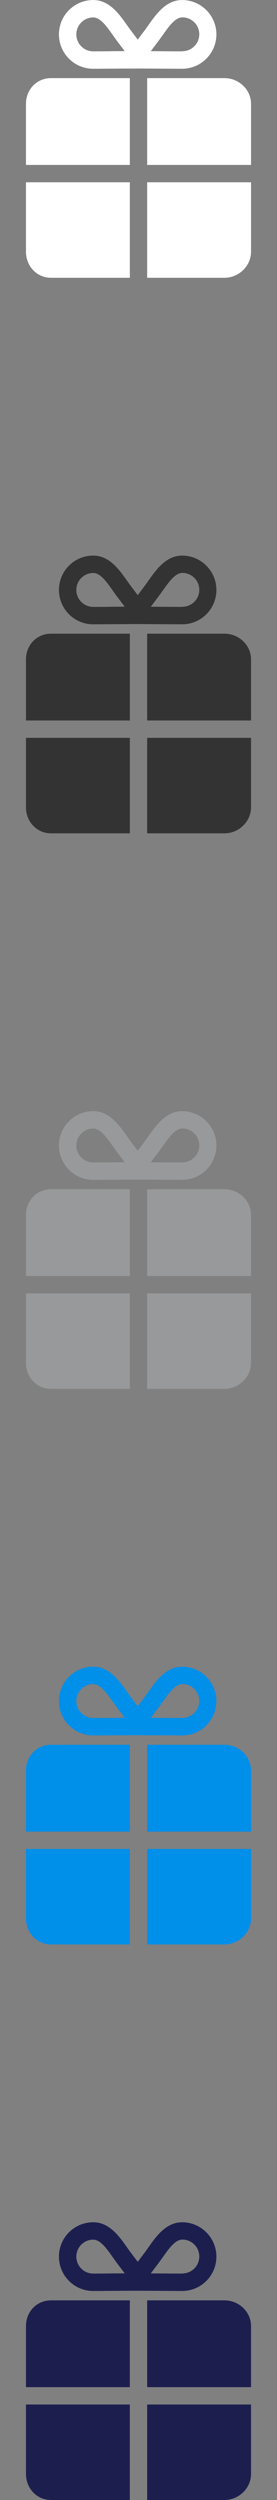 <svg xmlns="http://www.w3.org/2000/svg" width="32" height="288" viewBox="0 0 32 288"><rect x="0" y="0" width="32" height="288" fill="#808080" stroke="none"/><path d="M15 9H5.892C4.24 9 3 10.31 3 11.964V19h12V9zm10.932 23C27.585 32 29 30.65 29 28.998V21H17v11h8.932zM15 32V21H3v7.998C3 30.65 4.24 32 5.892 32H15zM25.932 9H17v10h12v-7.036C29 10.31 27.585 9 25.932 9zM21.05.004c-1.863 0-2.992 1.6-3.9 2.886-.17.243-.34.482-.51.704l-.468.623-.26.346-.263-.35-.47-.62c-.17-.22-.34-.46-.51-.703-.91-1.286-2.04-2.886-3.9-2.886-2.19 0-3.96 1.776-3.96 3.958 0 2.183 1.77 3.96 3.95 3.96.34 0 1.09-.006 1.98-.012 1.03-.007 2.223-.014 3.16-.016.93.003 2.13.01 3.16.016.89.006 1.64.01 1.98.01 2.18 0 3.96-1.775 3.96-3.958C25 1.78 23.222.004 21.04.004zm-8.313 5.902c-.88.006-1.63.01-1.965.01-1.077 0-1.954-.876-1.954-1.954 0-1.077.877-1.954 1.954-1.954.826 0 1.556 1.035 2.263 2.037.186.263.37.523.553.764l.455.6.362.48-1.668.01zm8.314.01c-.33 0-1.08-.004-1.96-.01l-1.67-.01.36-.48.46-.607c.19-.25.37-.51.56-.77.71-1 1.44-2.04 2.267-2.04 1.077 0 1.954.87 1.954 1.95S22.144 5.9 21.066 5.9z" fill="#fff"/><path d="M15 73H5.892C4.24 73 3 74.31 3 75.964V83h12V73zm10.932 23C27.585 96 29 94.65 29 92.998V85H17v11h8.932zM15 96V85H3v7.998C3 94.65 4.24 96 5.892 96H15zm10.932-23H17v10h12v-7.036C29 74.31 27.585 73 25.932 73zm-4.882-8.996c-1.863 0-2.992 1.6-3.9 2.886-.17.243-.34.482-.51.704l-.468.623-.26.346-.263-.35-.47-.62c-.17-.22-.34-.46-.51-.703-.91-1.286-2.04-2.886-3.9-2.886-2.19 0-3.96 1.776-3.96 3.958 0 2.183 1.77 3.96 3.96 3.96.34 0 1.09-.006 1.98-.012 1.03-.007 2.22-.014 3.16-.016.93.003 2.13.01 3.16.016.88.006 1.64.01 1.98.01 2.18 0 3.95-1.775 3.95-3.958 0-2.182-1.78-3.958-3.96-3.958zm-8.313 5.902c-.88.006-1.63.01-1.965.01-1.077 0-1.954-.876-1.954-1.954 0-1.077.877-1.954 1.954-1.954.826 0 1.556 1.035 2.263 2.037.186.263.37.523.553.764l.455.6.362.48-1.668.01zm8.314.01c-.33 0-1.08-.004-1.96-.01l-1.67-.01.36-.48.46-.607c.19-.25.37-.51.56-.77.71-1 1.44-2.04 2.267-2.04 1.077 0 1.954.87 1.954 1.95s-.877 1.952-1.955 1.952z" fill="#333"/><path d="M15 137H5.892C4.24 137 3 138.31 3 139.964V147h12v-10zm10.932 23c1.653 0 3.068-1.35 3.068-3.002V149H17v11h8.932zM15 160v-11H3v7.998C3 158.65 4.24 160 5.892 160H15zm10.932-23H17v10h12v-7.036c0-1.653-1.415-2.964-3.068-2.964zm-4.882-8.996c-1.863 0-2.992 1.6-3.9 2.886-.17.243-.34.482-.51.704l-.468.623-.26.346-.263-.35-.47-.62c-.17-.22-.34-.46-.51-.703-.91-1.286-2.04-2.886-3.9-2.886-2.19 0-3.96 1.776-3.96 3.958 0 2.183 1.77 3.96 3.96 3.96.34 0 1.09-.006 1.98-.012 1.03-.007 2.22-.014 3.16-.016.93.003 2.13.01 3.16.016.88.006 1.64.01 1.98.01 2.18 0 3.95-1.775 3.95-3.958 0-2.182-1.78-3.958-3.96-3.958zm-8.313 5.902c-.88.006-1.63.01-1.965.01-1.077 0-1.954-.876-1.954-1.954 0-1.077.877-1.954 1.954-1.954.826 0 1.556 1.035 2.263 2.037.186.263.37.523.553.764l.455.6.362.48-1.668.01zm8.314.01c-.33 0-1.08-.004-1.96-.01l-1.67-.01.36-.48.46-.607c.19-.25.37-.51.56-.77.71-1 1.44-2.04 2.267-2.04 1.077 0 1.954.87 1.954 1.95s-.877 1.952-1.955 1.952z" fill="#97999A"/><path d="M15 201H5.892C4.24 201 3 202.31 3 203.964V211h12v-10zm10.932 23c1.653 0 3.068-1.35 3.068-3.002V213H17v11h8.932zM15 224v-11H3v7.998C3 222.65 4.24 224 5.892 224H15zm10.932-23H17v10h12v-7.036c0-1.653-1.415-2.964-3.068-2.964zm-4.882-8.996c-1.863 0-2.992 1.6-3.9 2.886-.17.243-.34.482-.51.704l-.468.623-.26.346-.263-.35-.47-.62c-.17-.22-.34-.46-.51-.703-.91-1.286-2.04-2.886-3.9-2.886-2.19 0-3.96 1.776-3.96 3.958 0 2.183 1.77 3.96 3.96 3.96.34 0 1.09-.006 1.98-.012 1.03-.007 2.22-.014 3.16-.016.93.003 2.13.01 3.16.016.88.006 1.64.01 1.98.01 2.18 0 3.95-1.775 3.95-3.958 0-2.182-1.78-3.958-3.96-3.958zm-8.313 5.902c-.88.006-1.63.01-1.965.01-1.077 0-1.954-.876-1.954-1.954 0-1.077.877-1.954 1.954-1.954.826 0 1.556 1.035 2.263 2.037.186.263.37.523.553.764l.455.6.362.48-1.668.01zm8.314.01c-.33 0-1.08-.004-1.96-.01l-1.67-.01.36-.48.46-.607c.19-.25.37-.51.56-.77.71-1 1.44-2.04 2.267-2.04 1.077 0 1.954.87 1.954 1.95s-.877 1.952-1.955 1.952z" fill="#008FE9"/><path d="M15 265H5.892C4.24 265 3 266.31 3 267.964V275h12v-10zm10.932 23c1.653 0 3.068-1.35 3.068-3.002V277H17v11h8.932zM15 288v-11H3v7.998C3 286.65 4.24 288 5.892 288H15zm10.932-23H17v10h12v-7.036c0-1.653-1.415-2.964-3.068-2.964zm-4.882-8.996c-1.863 0-2.992 1.6-3.9 2.886-.17.243-.34.482-.51.704l-.468.623-.26.346-.263-.35-.47-.62c-.17-.22-.34-.46-.51-.703-.91-1.286-2.04-2.886-3.9-2.886-2.19 0-3.96 1.776-3.96 3.958 0 2.183 1.77 3.96 3.96 3.96.34 0 1.09-.006 1.98-.012 1.03-.007 2.22-.014 3.16-.016.93.003 2.13.01 3.16.016.88.006 1.64.01 1.98.01 2.18 0 3.95-1.775 3.95-3.958 0-2.182-1.78-3.958-3.96-3.958zm-8.313 5.902c-.88.006-1.63.01-1.965.01-1.077 0-1.954-.876-1.954-1.954 0-1.077.877-1.954 1.954-1.954.826 0 1.556 1.035 2.263 2.037.186.263.37.523.553.764l.455.6.362.48-1.668.01zm8.314.01c-.33 0-1.08-.004-1.96-.01l-1.67-.01.36-.48.46-.607c.19-.25.37-.51.56-.77.71-1 1.44-2.04 2.267-2.04 1.077 0 1.954.87 1.954 1.95s-.877 1.952-1.955 1.952z" fill="#1C1F4E"/></svg>